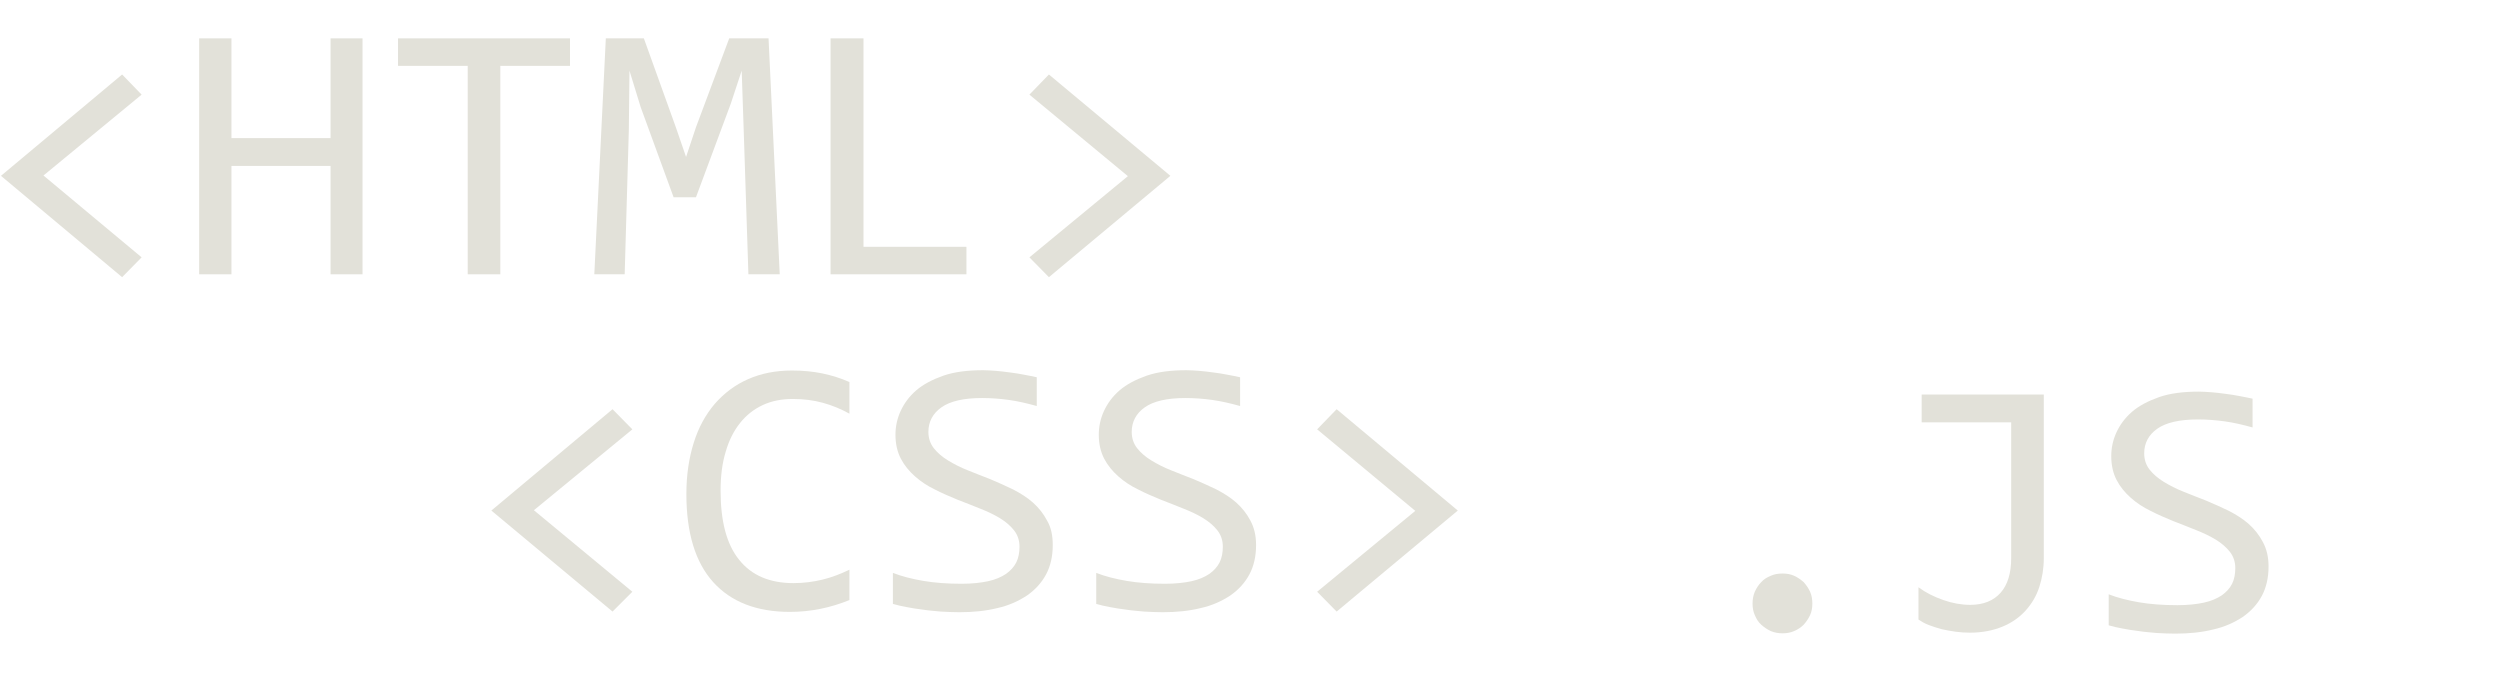 <?xml version="1.0" encoding="utf-8"?>
<!-- Generator: Adobe Illustrator 21.0.2, SVG Export Plug-In . SVG Version: 6.00 Build 0)  -->
<svg version="1.1" id="Layer_1" xmlns="http://www.w3.org/2000/svg" xmlns:xlink="http://www.w3.org/1999/xlink" x="0px" y="0px"
	 viewBox="0 0 782 217" style="enable-background:new 0 0 782 217;" xml:space="preserve">
<style type="text/css">
	.st0{fill:#E2E1D9;}
</style>
<polygon class="st0" points="44.3,80.5 38.2,86.7 0.3,55 38.2,23.3 44.3,29.6 13.6,54.9 "/>
<polygon class="st0" points="113.4,85.8 103.4,85.8 103.4,51.9 72.4,51.9 72.4,85.8 62.3,85.8 62.3,12 72.4,12 72.4,43.2 
	103.4,43.2 103.4,12 113.4,12 "/>
<polygon class="st0" points="178.3,20.6 156.5,20.6 156.5,85.8 146.3,85.8 146.3,20.6 124.5,20.6 124.5,12 178.3,12 "/>
<polygon class="st0" points="243.9,85.8 234.1,85.8 232.6,39.8 232,22.1 228.6,32.4 217.7,61.7 210.7,61.7 200.4,33.5 196.9,22.1 
	196.7,40.6 195.4,85.8 185.9,85.8 189.5,12 201.4,12 211.4,39.8 214.6,49.1 217.7,39.8 228.1,12 240.4,12 "/>
<polygon class="st0" points="302.3,85.8 259.8,85.8 259.8,12 270.1,12 270.1,77.2 302.3,77.2 "/>
<polygon class="st0" points="322,29.6 328.1,23.3 366.1,55 328.1,86.7 322,80.5 352.8,55.1 "/>
<polygon class="st0" points="197.8,185.1 191.6,191.3 153.7,159.7 191.6,128 197.8,134.3 167,159.6 "/>
<path class="st0" d="M265.7,187.7c-5.9,2.4-12.1,3.7-18.6,3.7c-10.4,0-18.4-3.1-24-9.3c-5.6-6.2-8.4-15.4-8.4-27.6
	c0-5.9,0.8-11.2,2.3-16c1.5-4.8,3.7-8.8,6.6-12.2c2.9-3.3,6.3-5.9,10.4-7.7c4.1-1.8,8.6-2.7,13.7-2.7c3.4,0,6.6,0.3,9.5,0.9
	c2.9,0.6,5.8,1.5,8.5,2.7v9.9c-2.7-1.5-5.4-2.6-8.3-3.4c-2.9-0.8-6-1.2-9.4-1.2c-3.5,0-6.6,0.6-9.4,1.9c-2.8,1.3-5.2,3.2-7.1,5.6
	c-2,2.5-3.5,5.5-4.5,9c-1.1,3.6-1.6,7.6-1.6,12.2c0,9.6,1.9,16.8,5.8,21.6c3.9,4.9,9.6,7.3,17,7.3c3.2,0,6.2-0.4,9.1-1.1
	c2.9-0.7,5.7-1.8,8.4-3.1V187.7z"/>
<path class="st0" d="M329.3,170.5c0,3.5-0.7,6.6-2.1,9.2c-1.4,2.6-3.4,4.8-6,6.6c-2.6,1.7-5.6,3.1-9.2,3.9
	c-3.6,0.9-7.6,1.3-11.9,1.3c-2,0-3.9-0.1-5.8-0.2c-1.9-0.2-3.8-0.3-5.6-0.6c-1.8-0.2-3.5-0.5-5.1-0.8c-1.6-0.3-3-0.6-4.3-1v-9.7
	c2.8,1.1,6,1.9,9.5,2.5c3.5,0.6,7.5,0.9,12,0.9c3.2,0,6-0.3,8.3-0.8c2.3-0.5,4.1-1.3,5.6-2.3c1.4-1,2.5-2.2,3.2-3.6
	c0.7-1.4,1-3.1,1-4.9c0-2-0.6-3.7-1.7-5.1c-1.1-1.4-2.6-2.7-4.4-3.8c-1.8-1.1-3.9-2.1-6.2-3c-2.3-0.9-4.7-1.9-7.1-2.8
	c-2.4-1-4.8-2-7.1-3.2c-2.3-1.1-4.4-2.5-6.2-4.1c-1.8-1.6-3.3-3.4-4.4-5.5c-1.1-2.1-1.7-4.6-1.7-7.5c0-2.5,0.5-5,1.6-7.4
	c1.1-2.4,2.7-4.6,4.9-6.5c2.2-1.9,5.1-3.4,8.5-4.6c3.5-1.2,7.6-1.7,12.4-1.7c1.2,0,2.6,0.1,4,0.2c1.4,0.1,2.9,0.3,4.4,0.5
	c1.5,0.2,3,0.4,4.4,0.7c1.4,0.3,2.8,0.5,4,0.8v9c-2.9-0.8-5.8-1.5-8.7-1.9c-2.9-0.4-5.7-0.6-8.4-0.6c-5.8,0-10,1-12.7,2.9
	s-4.1,4.5-4.1,7.7c0,2,0.6,3.7,1.7,5.1c1.1,1.4,2.6,2.7,4.4,3.8c1.8,1.1,3.9,2.2,6.2,3.1c2.3,0.9,4.7,1.9,7.1,2.8
	c2.4,1,4.8,2.1,7.1,3.2c2.3,1.2,4.4,2.5,6.2,4.1c1.8,1.6,3.3,3.5,4.4,5.6C328.8,165,329.3,167.5,329.3,170.5z"/>
<path class="st0" d="M392.9,170.5c0,3.5-0.7,6.6-2.1,9.2c-1.4,2.6-3.4,4.8-6,6.6c-2.6,1.7-5.6,3.1-9.2,3.9
	c-3.6,0.9-7.6,1.3-11.9,1.3c-2,0-3.9-0.1-5.8-0.2c-1.9-0.2-3.8-0.3-5.6-0.6c-1.8-0.2-3.5-0.5-5.1-0.8c-1.6-0.3-3-0.6-4.3-1v-9.7
	c2.8,1.1,6,1.9,9.5,2.5c3.5,0.6,7.5,0.9,12,0.9c3.2,0,6-0.3,8.3-0.8c2.3-0.5,4.1-1.3,5.6-2.3c1.4-1,2.5-2.2,3.2-3.6
	c0.7-1.4,1-3.1,1-4.9c0-2-0.6-3.7-1.7-5.1c-1.1-1.4-2.6-2.7-4.4-3.8c-1.8-1.1-3.9-2.1-6.2-3c-2.3-0.9-4.7-1.9-7.1-2.8
	c-2.4-1-4.8-2-7.1-3.2c-2.3-1.1-4.4-2.5-6.2-4.1c-1.8-1.6-3.3-3.4-4.4-5.5c-1.1-2.1-1.7-4.6-1.7-7.5c0-2.5,0.5-5,1.6-7.4
	c1.1-2.4,2.7-4.6,4.9-6.5c2.2-1.9,5.1-3.4,8.5-4.6c3.5-1.2,7.6-1.7,12.4-1.7c1.2,0,2.6,0.1,4,0.2c1.4,0.1,2.9,0.3,4.4,0.5
	c1.5,0.2,3,0.4,4.4,0.7c1.4,0.3,2.8,0.5,4,0.8v9c-2.9-0.8-5.8-1.5-8.7-1.9c-2.9-0.4-5.7-0.6-8.4-0.6c-5.8,0-10,1-12.7,2.9
	s-4.1,4.5-4.1,7.7c0,2,0.6,3.7,1.7,5.1c1.1,1.4,2.6,2.7,4.4,3.8c1.8,1.1,3.9,2.2,6.2,3.1c2.3,0.9,4.7,1.9,7.1,2.8
	c2.4,1,4.8,2.1,7.1,3.2c2.3,1.2,4.4,2.5,6.2,4.1c1.8,1.6,3.3,3.5,4.4,5.6C392.3,165,392.9,167.5,392.9,170.5z"/>
<polygon class="st0" points="412,134.3 418.1,128 456,159.7 418.1,191.3 412,185.1 442.7,159.8 "/>
<path class="st0" d="M557.6,179.4c1.3,0,2.5,0.2,3.6,0.7c1.1,0.5,2.1,1.2,3,2c0.8,0.9,1.5,1.9,2,3c0.5,1.1,0.7,2.4,0.7,3.7
	c0,1.3-0.2,2.5-0.7,3.6c-0.5,1.1-1.2,2.1-2,3c-0.8,0.8-1.8,1.5-3,2c-1.1,0.5-2.4,0.7-3.6,0.7c-1.3,0-2.5-0.2-3.7-0.7
	c-1.1-0.5-2.1-1.2-3-2s-1.5-1.8-2-3c-0.5-1.1-0.7-2.3-0.7-3.6c0-1.3,0.2-2.5,0.7-3.7c0.5-1.1,1.2-2.2,2-3c0.8-0.9,1.8-1.5,3-2
	C555,179.6,556.2,179.4,557.6,179.4z"/>
<path class="st0" d="M639.3,123.4v51.2c0,3.2-0.5,6.2-1.4,9c-0.9,2.8-2.4,5.3-4.3,7.4c-1.9,2.1-4.3,3.8-7.2,5
	c-2.9,1.2-6.3,1.9-10.2,1.9c-1.5,0-3-0.1-4.5-0.3c-1.5-0.2-3-0.5-4.4-0.8c-1.4-0.4-2.7-0.8-4-1.3s-2.3-1.1-3.2-1.7v-10.1
	c2.3,1.7,4.9,3,7.8,4c2.8,1,5.7,1.5,8.4,1.5c4.1,0,7.3-1.3,9.5-3.8c2.2-2.5,3.3-6.1,3.3-10.8v-42.5h-28v-8.7H639.3z"/>
<path class="st0" d="M709.6,177.2c0,3.5-0.7,6.6-2.1,9.2c-1.4,2.6-3.4,4.8-6,6.6c-2.6,1.7-5.6,3.1-9.2,3.9
	c-3.6,0.9-7.6,1.3-11.9,1.3c-2,0-3.9-0.1-5.8-0.2c-1.9-0.2-3.8-0.3-5.6-0.6c-1.8-0.2-3.5-0.5-5.1-0.8c-1.6-0.3-3-0.6-4.3-1v-9.7
	c2.8,1.1,6,1.9,9.5,2.5c3.5,0.6,7.5,0.9,12,0.9c3.2,0,6-0.3,8.3-0.8c2.3-0.5,4.1-1.3,5.6-2.3c1.4-1,2.5-2.2,3.2-3.6
	c0.7-1.4,1-3.1,1-4.9c0-2-0.6-3.7-1.7-5.1c-1.1-1.4-2.6-2.7-4.4-3.8c-1.8-1.1-3.9-2.1-6.2-3c-2.3-0.9-4.7-1.9-7.1-2.8
	c-2.4-1-4.8-2-7.1-3.2c-2.3-1.1-4.4-2.5-6.2-4.1c-1.8-1.6-3.3-3.4-4.4-5.5c-1.1-2.1-1.7-4.6-1.7-7.5c0-2.5,0.5-5,1.6-7.4
	c1.1-2.4,2.7-4.6,4.9-6.5c2.2-1.9,5.1-3.4,8.5-4.6c3.5-1.2,7.6-1.7,12.4-1.7c1.2,0,2.6,0.1,4,0.2c1.4,0.1,2.9,0.3,4.4,0.5
	c1.5,0.2,3,0.4,4.4,0.7c1.4,0.3,2.8,0.5,4,0.8v9c-2.9-0.8-5.8-1.5-8.7-1.9c-2.9-0.4-5.7-0.6-8.4-0.6c-5.8,0-10,1-12.7,2.9
	c-2.7,1.9-4.1,4.5-4.1,7.7c0,2,0.6,3.7,1.7,5.1c1.1,1.4,2.6,2.7,4.4,3.8c1.8,1.1,3.9,2.2,6.2,3.1c2.3,0.9,4.7,1.9,7.1,2.8
	c2.4,1,4.8,2.1,7.1,3.2c2.3,1.2,4.4,2.5,6.2,4.1c1.8,1.6,3.3,3.5,4.4,5.6C709,171.7,709.6,174.2,709.6,177.2z"/>
</svg>
